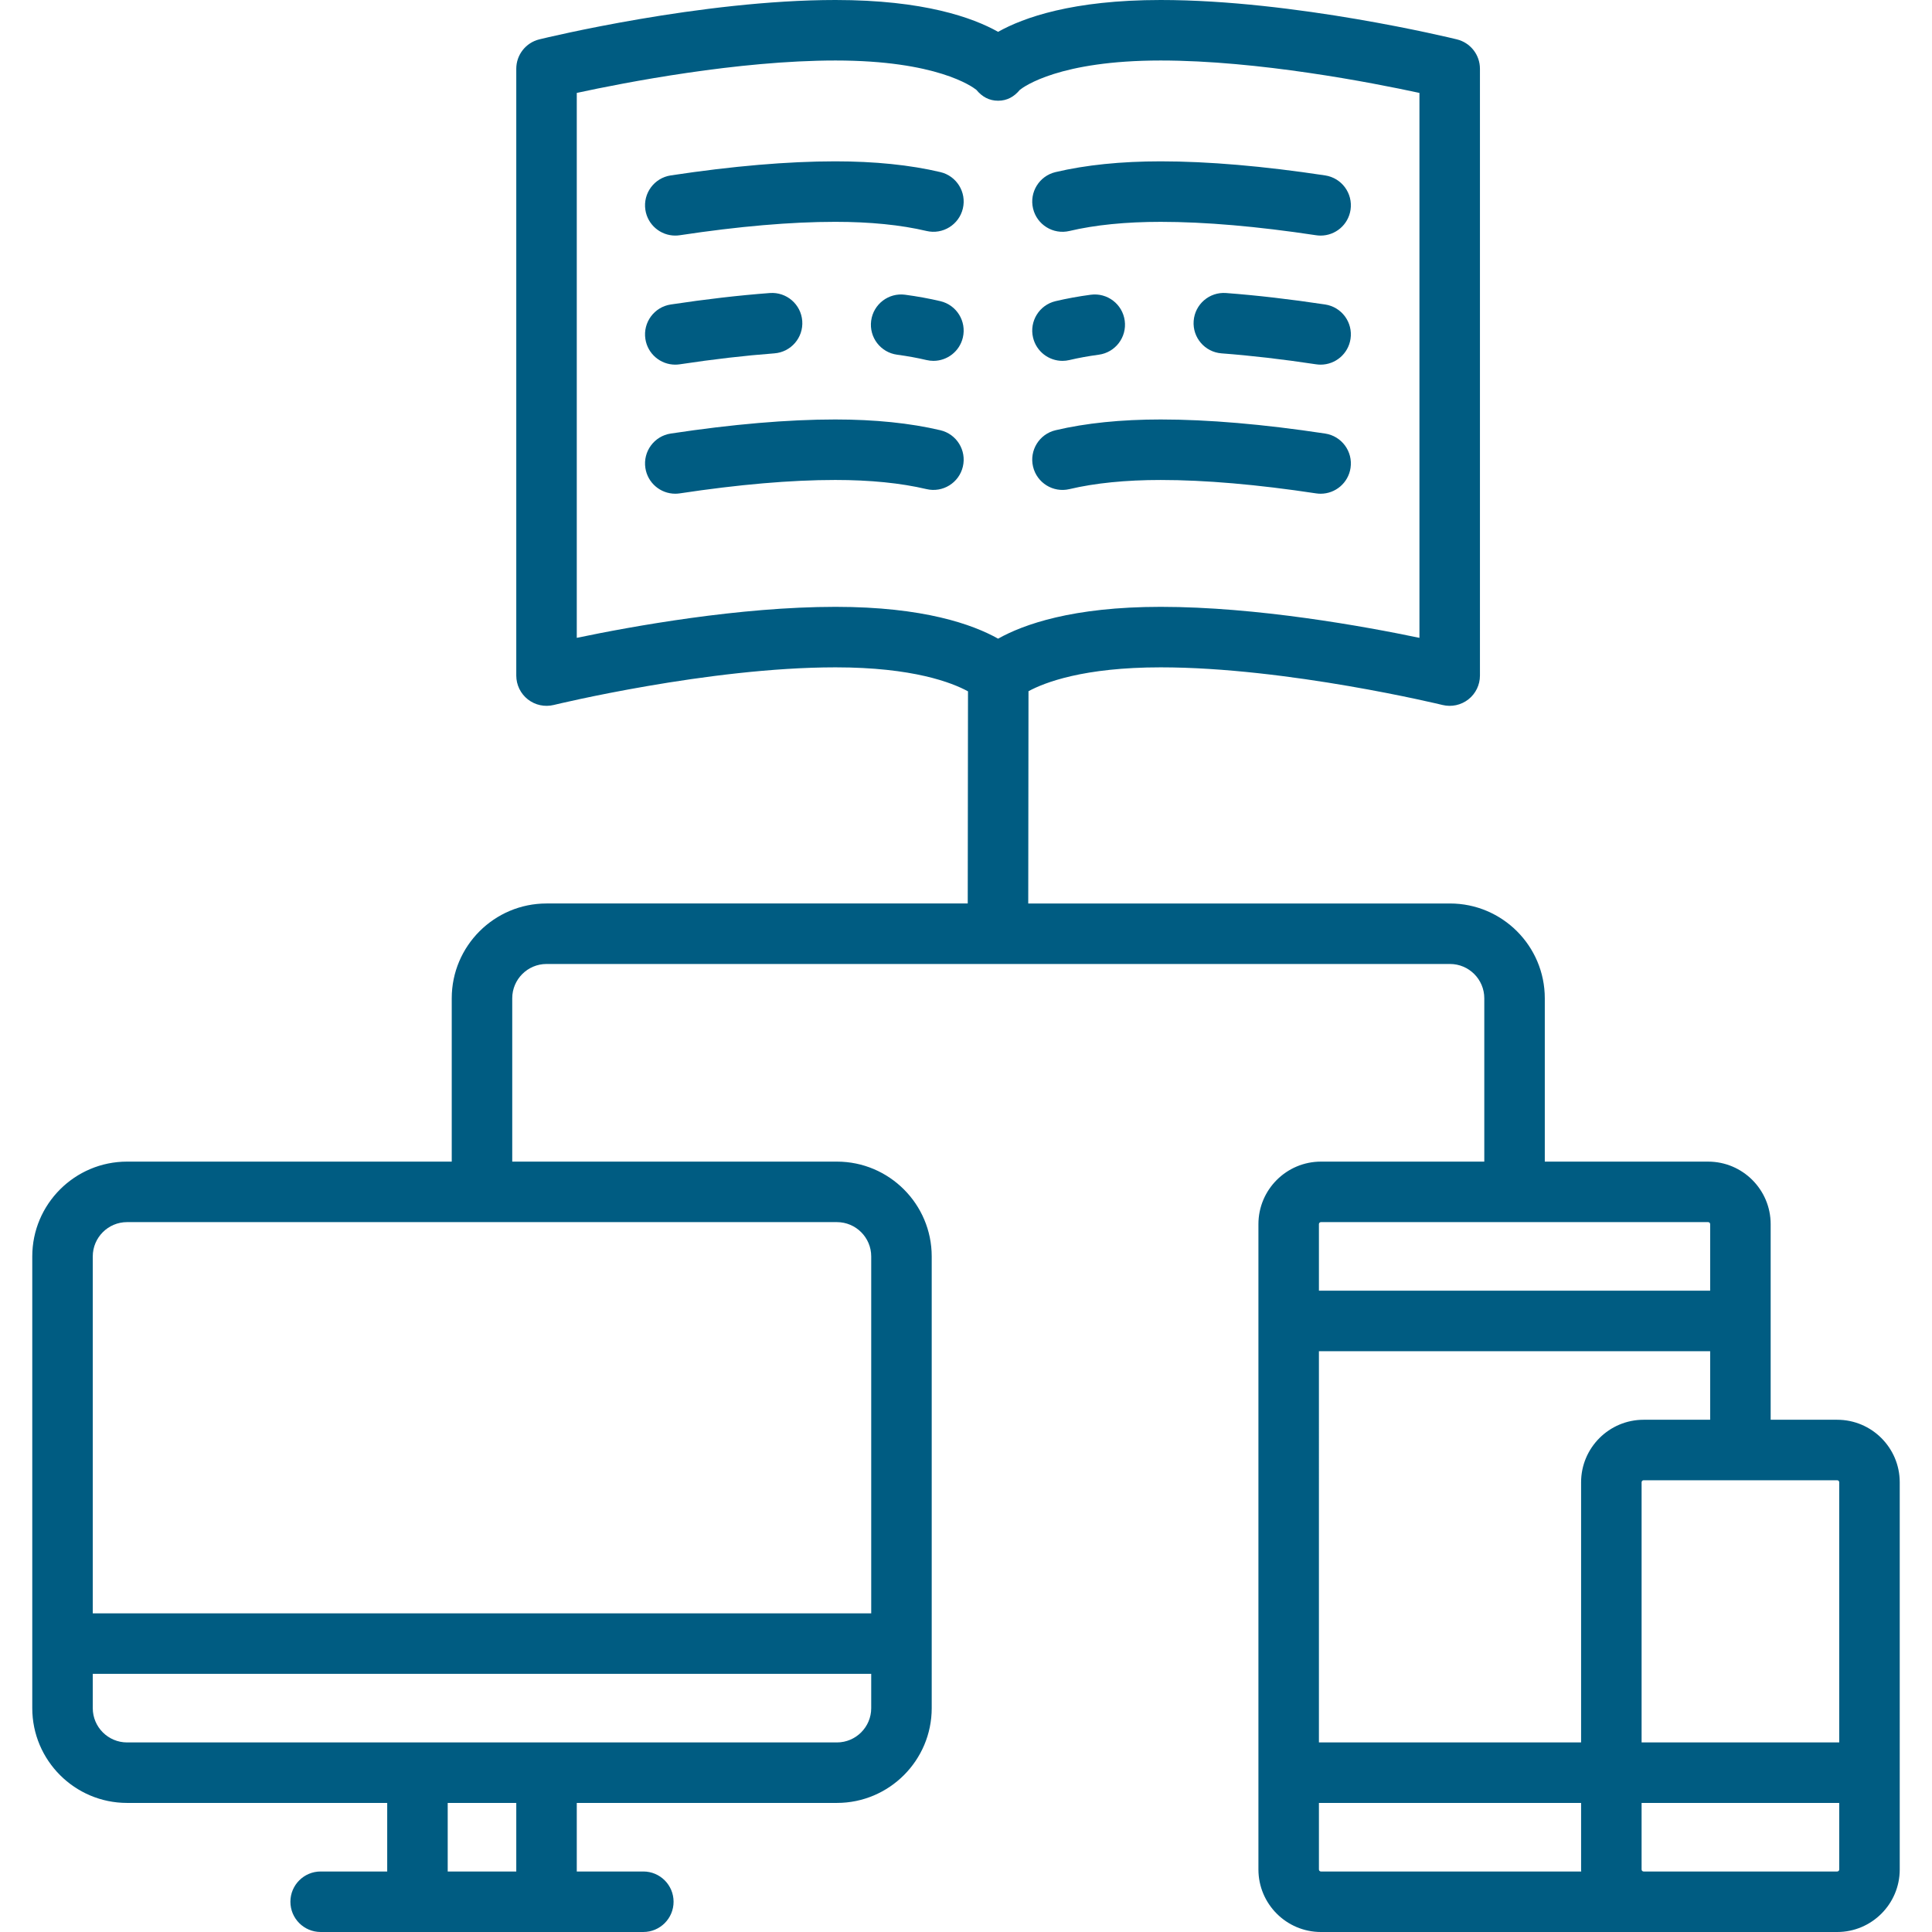 <?xml version="1.0"?>
<svg xmlns="http://www.w3.org/2000/svg" xmlns:xlink="http://www.w3.org/1999/xlink" version="1.1" id="Layer_1" x="0px" y="0px" viewBox="0 0 512 512" style="enable-background:new 0 0 512 512;" xml:space="preserve" width="512px" height="512px" class=""><g><g>
	<g>
		<path d="M486.881,376.251h-17.637v-51.841c0-9.136-7.432-16.568-16.568-16.568h-43.29v-43.29    c0-13.851-11.268-25.119-25.119-25.119H272.494l0.068-56.256c4.238-2.299,14.573-6.324,35.03-6.324    c33.546,0,74.277,9.873,74.685,9.973c2.391,0.586,4.919,0.04,6.856-1.48c1.937-1.52,3.068-3.845,3.068-6.306V18.22    c0-3.693-2.523-6.907-6.109-7.786C384.354,10.008,343.106,0,307.592,0c-23.354,0-36.379,4.67-43.083,8.434    C257.805,4.67,244.781,0,221.427,0c-35.514,0-76.762,10.008-78.5,10.433c-3.586,0.879-6.109,4.094-6.109,7.786v160.82    c0,2.462,1.132,4.788,3.069,6.308c1.937,1.519,4.464,2.064,6.857,1.479c0.407-0.099,41.086-9.973,74.684-9.973    c20.573,0,30.909,4.069,35.102,6.362l-0.069,56.216H144.835c-13.851,0-25.119,11.268-25.119,25.119v43.29H33.67    c-13.851,0-25.119,11.268-25.119,25.119v119.716c0,13.851,11.268,25.119,25.119,25.119h68.944v18.171H84.977    c-4.427,0-8.017,3.589-8.017,8.017c0,4.427,3.589,8.017,8.017,8.017h85.511c4.427,0,8.017-3.589,8.017-8.017    c0-4.427-3.589-8.017-8.017-8.017h-17.637v-18.171h68.944c13.851,0,25.119-11.268,25.119-25.119V332.96    c0-13.851-11.268-25.119-25.119-25.119h-86.046v-43.29c0-5.01,4.076-9.086,9.086-9.086h239.432c5.01,0,9.086,4.076,9.086,9.086    v43.29h-43.29c-9.136,0-16.568,7.432-16.568,16.568v171.023c0,9.136,7.432,16.568,16.568,16.568h136.818    c9.136,0,16.568-7.432,16.568-16.568V392.818C503.449,383.683,496.017,376.251,486.881,376.251z M136.818,495.967h-18.171v-18.171    h18.171V495.967z M230.881,452.676c0,5.01-4.076,9.086-9.086,9.086H33.67c-5.01,0-9.086-4.076-9.086-9.086v-9.086h206.296V452.676    z M221.795,323.875c5.01,0,9.086,4.076,9.086,9.086v94.597H24.585V332.96c0-5.01,4.076-9.086,9.086-9.086H221.795z     M221.426,160.819c-25.472,0-53.897,5.149-68.574,8.218V24.623c12.657-2.74,42.714-8.59,68.575-8.59    c26.758,0,36.212,6.888,37.334,7.791c1.505,1.816,3.374,2.869,5.748,2.869c2.375,0,4.244-1.053,5.749-2.869    c1.121-0.902,10.575-7.791,37.333-7.791c25.826,0,55.91,5.852,68.575,8.591v144.413c-14.677-3.069-43.102-8.218-68.575-8.218    c-23.354,0-36.379,4.67-43.083,8.434C257.804,165.489,244.779,160.819,221.426,160.819z M349.528,324.409    c0-0.295,0.239-0.534,0.534-0.534h102.614c0.295,0,0.534,0.239,0.534,0.534v17.637H349.528V324.409z M350.063,495.967    c-0.295,0-0.534-0.239-0.534-0.534v-17.637h69.478v17.637c0,0.181,0.021,0.356,0.027,0.534H350.063z M419.006,392.818v68.944    h-69.478V358.079h103.683v18.171h-17.637C426.438,376.251,419.006,383.683,419.006,392.818z M487.415,495.432    c0,0.295-0.239,0.534-0.534,0.534h-51.307c-0.295,0-0.534-0.239-0.534-0.534v-17.637h52.376V495.432z M487.415,461.762H435.04    v-68.944c0-0.295,0.239-0.534,0.534-0.534h51.307c0.295,0,0.534,0.239,0.534,0.534V461.762z" data-original="#000000" class="active-path" data-old_color="#005c82" fill="#005c82"/>
	</g>
</g><g>
	<g>
		<path d="M351.177,46.486c-16.375-2.476-31.041-3.73-43.585-3.73c-10.485,0-19.86,0.959-27.866,2.851    c-4.309,1.018-6.977,5.336-5.959,9.645c1.02,4.309,5.334,6.978,9.646,5.959c6.8-1.607,14.935-2.421,24.179-2.421    c11.746,0,25.604,1.195,41.189,3.551c0.406,0.061,0.809,0.091,1.208,0.091c3.898,0,7.317-2.848,7.916-6.82    C358.567,51.233,355.555,47.148,351.177,46.486z" data-original="#000000" class="active-path" data-old_color="#005c82" fill="#005c82"/>
	</g>
</g><g>
	<g>
		<path d="M351.177,114.895c-16.374-2.476-31.04-3.73-43.585-3.73c-10.484,0-19.859,0.959-27.866,2.851    c-4.309,1.018-6.977,5.336-5.959,9.645c1.02,4.309,5.334,6.977,9.646,5.959c6.8-1.607,14.936-2.421,24.179-2.421    c11.747,0,25.605,1.195,41.189,3.551c0.406,0.061,0.809,0.091,1.208,0.091c3.897,0,7.317-2.848,7.916-6.82    C358.568,119.643,355.555,115.558,351.177,114.895z" data-original="#000000" class="active-path" data-old_color="#005c82" fill="#005c82"/>
	</g>
</g><g>
	<g>
		<path d="M298.065,84.986c-0.59-4.388-4.621-7.469-9.014-6.877c-3.27,0.439-6.407,1.012-9.325,1.702    c-4.309,1.018-6.977,5.336-5.959,9.645c0.872,3.691,4.162,6.177,7.795,6.177c0.61,0,1.23-0.071,1.849-0.217    c2.408-0.569,5.025-1.045,7.776-1.415C295.576,93.41,298.654,89.374,298.065,84.986z" data-original="#000000" class="active-path" data-old_color="#005c82" fill="#005c82"/>
	</g>
</g><g>
	<g>
		<path d="M351.177,80.691c-9.272-1.401-18.103-2.423-26.249-3.036c-4.425-0.333-8.263,2.978-8.596,7.394    c-0.332,4.415,2.978,8.263,7.393,8.595c7.748,0.583,16.178,1.558,25.054,2.9c0.406,0.061,0.809,0.091,1.208,0.091    c3.898,0,7.317-2.848,7.916-6.82C358.568,85.438,355.556,81.352,351.177,80.691z" data-original="#000000" class="active-path" data-old_color="#005c82" fill="#005c82"/>
	</g>
</g><g>
	<g>
		<path d="M249.209,45.607c-8.006-1.892-17.381-2.851-27.865-2.851c-12.546,0-27.21,1.255-43.586,3.73    c-4.378,0.662-7.39,4.747-6.728,9.125c0.601,3.972,4.018,6.82,7.916,6.82c0.399,0,0.802-0.03,1.208-0.091    c15.586-2.356,29.444-3.551,41.19-3.551c9.244,0,17.379,0.815,24.179,2.421c4.308,1.019,8.627-1.65,9.645-5.959    C256.187,50.942,253.519,46.624,249.209,45.607z" data-original="#000000" class="active-path" data-old_color="#005c82" fill="#005c82"/>
	</g>
</g><g>
	<g>
		<path d="M249.209,114.016c-8.007-1.892-17.382-2.851-27.865-2.851c-12.547,0-27.211,1.255-43.586,3.73    c-4.378,0.662-7.39,4.747-6.728,9.125c0.601,3.972,4.018,6.82,7.916,6.82c0.399,0,0.802-0.03,1.208-0.091    c15.584-2.356,29.443-3.551,41.19-3.551c9.243,0,17.378,0.815,24.179,2.421c4.308,1.018,8.627-1.65,9.645-5.959    C256.187,119.352,253.519,115.033,249.209,114.016z" data-original="#000000" class="active-path" data-old_color="#005c82" fill="#005c82"/>
	</g>
</g><g>
	<g>
		<path d="M249.21,79.811c-2.917-0.689-6.056-1.261-9.329-1.702c-4.388-0.592-8.423,2.49-9.013,6.877    c-0.59,4.388,2.489,8.423,6.877,9.013c2.753,0.37,5.371,0.847,7.778,1.415c0.62,0.146,1.24,0.217,1.85,0.217    c3.632,0,6.923-2.486,7.794-6.175C256.187,85.148,253.519,80.83,249.21,79.811z" data-original="#000000" class="active-path" data-old_color="#005c82" fill="#005c82"/>
	</g>
</g><g>
	<g>
		<path d="M212.603,85.05c-0.331-4.415-4.177-7.721-8.596-7.394c-8.146,0.612-16.977,1.634-26.249,3.036    c-4.378,0.662-7.39,4.747-6.728,9.125c0.6,3.971,4.018,6.818,7.916,6.818c0.399,0,0.802-0.03,1.208-0.091    c8.877-1.343,17.306-2.317,25.055-2.9C209.624,93.312,212.934,89.464,212.603,85.05z" data-original="#000000" class="active-path" data-old_color="#005c82" fill="#005c82"/>
	</g>
</g></g> </svg>
